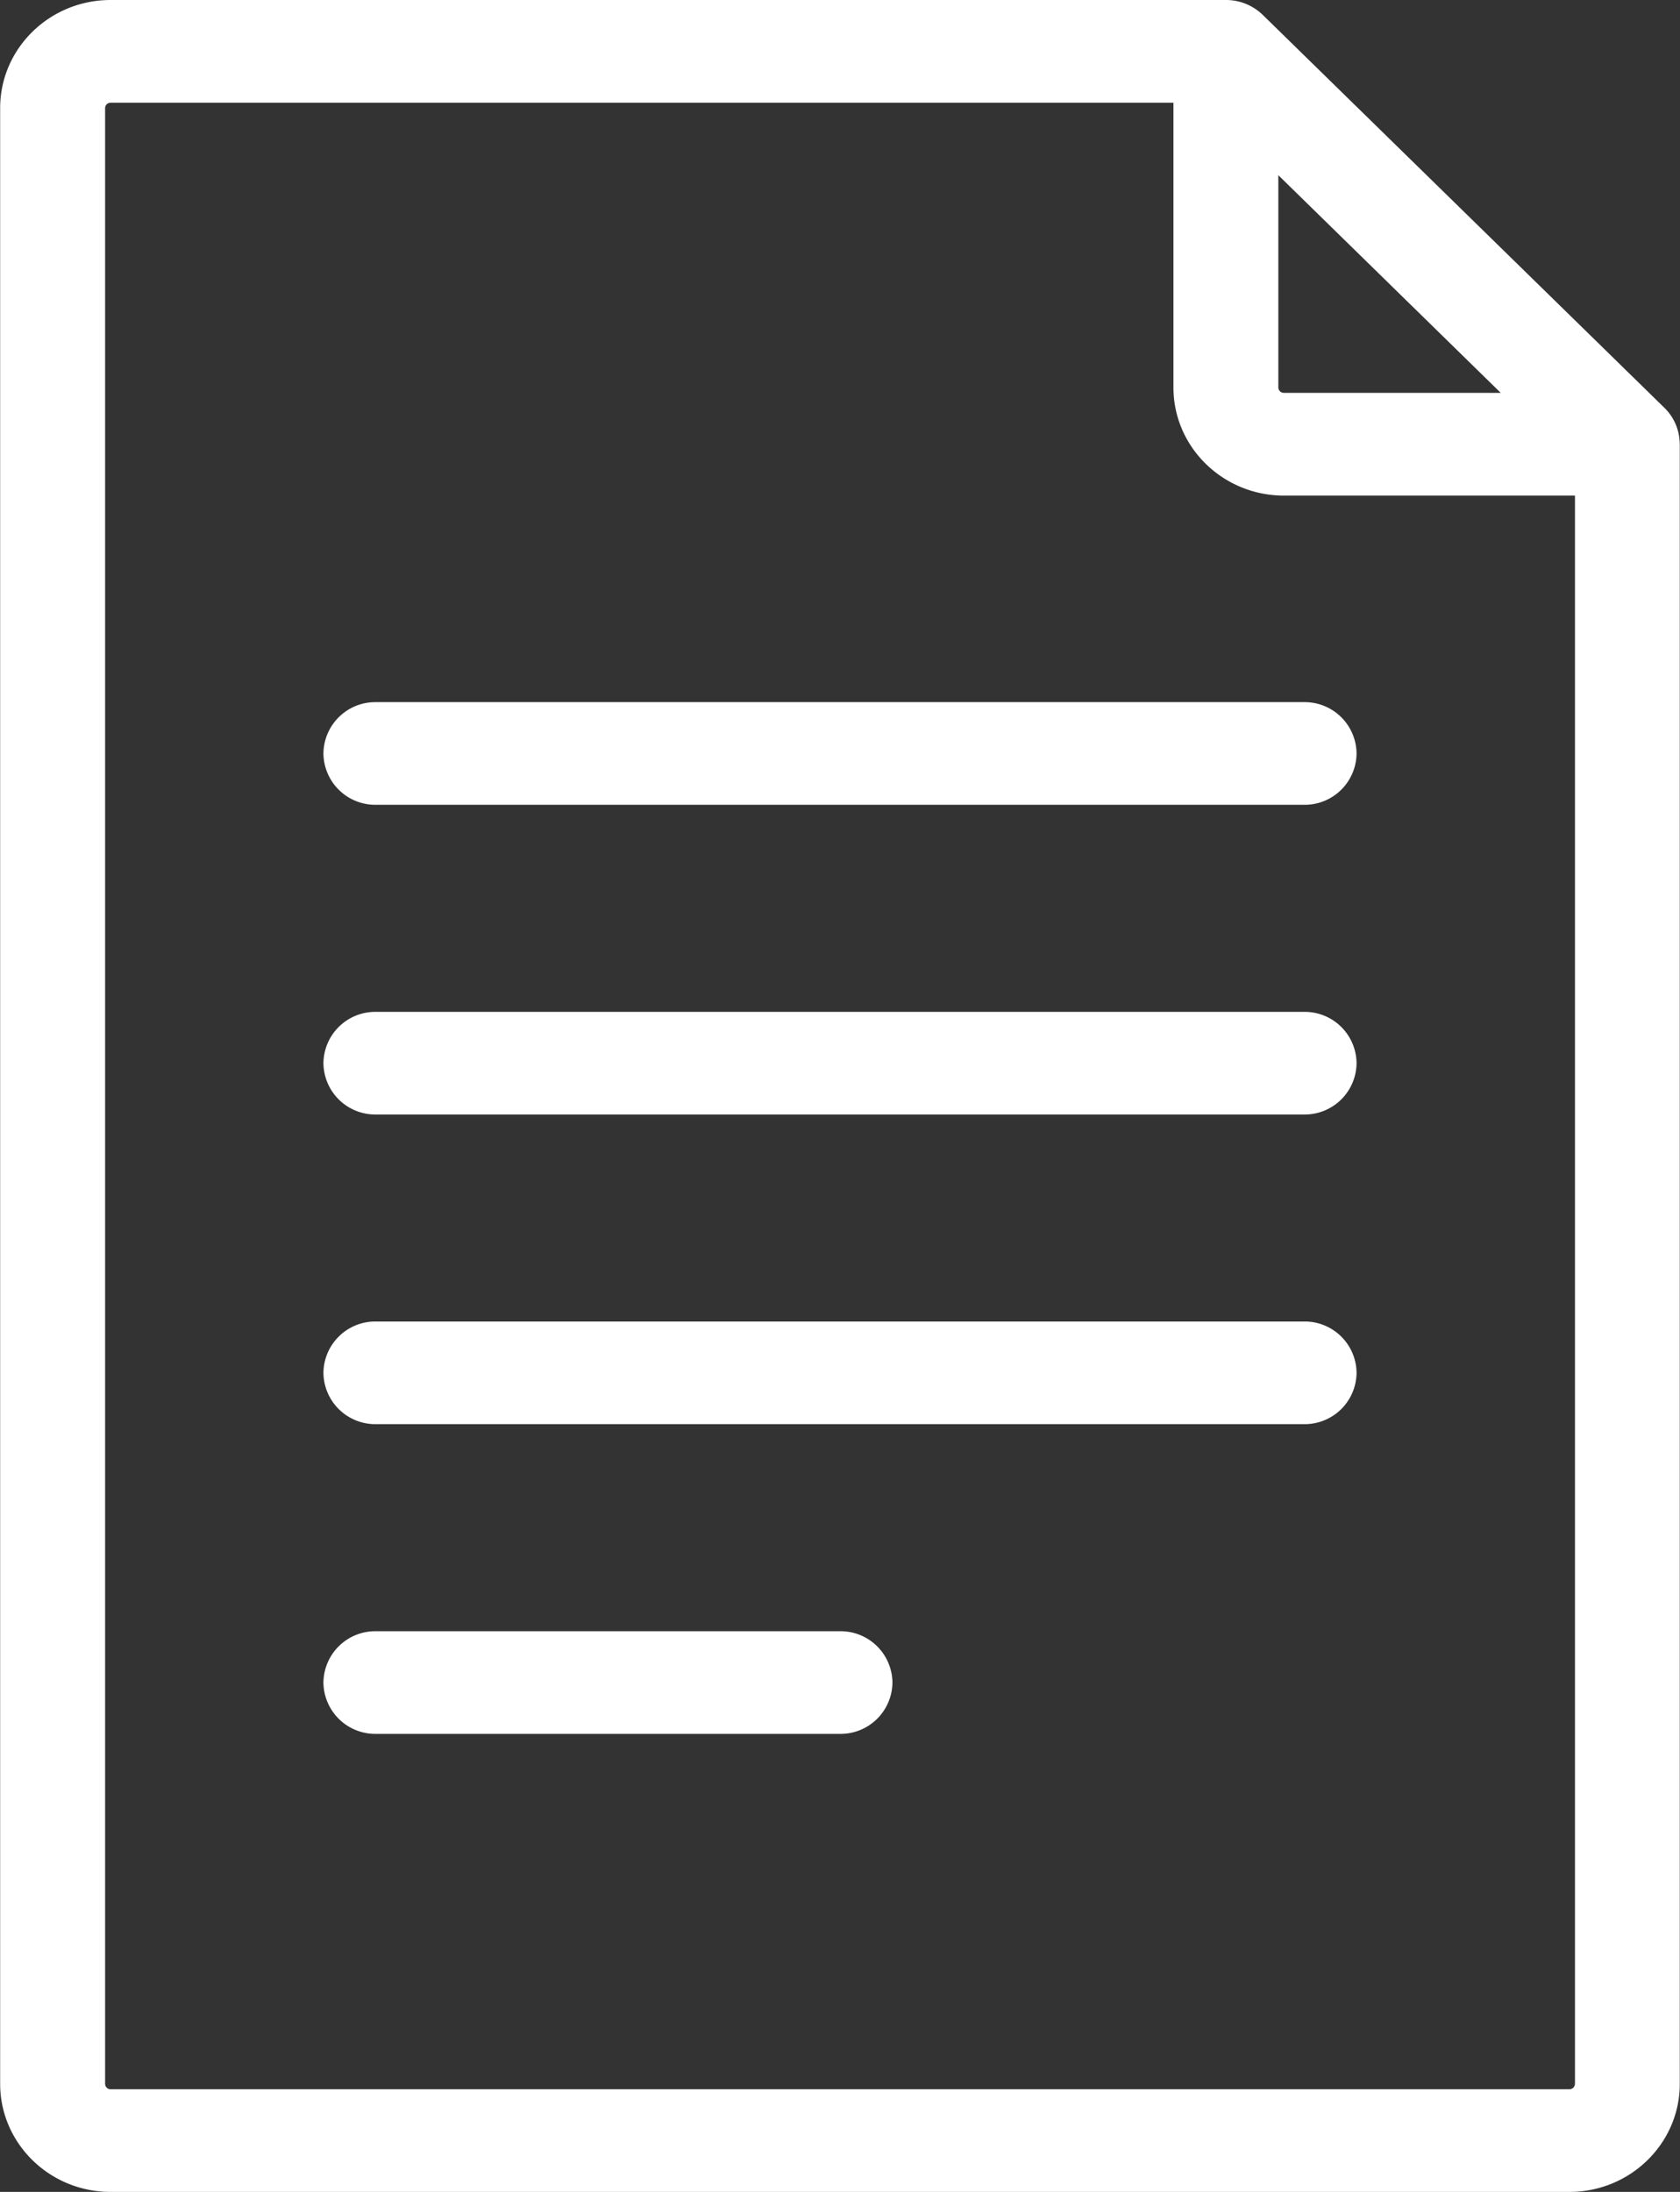 <svg xmlns="http://www.w3.org/2000/svg" width="23" height="30" viewBox="0 0 23 30">
    <rect x="0" y="0" width="23" height="30" fill="#333333" stroke="none"/>
    <g fill="#FFFFFF" fill-rule="nonzero">
        <path d="M22.996 6.072a.694.694 0 0 0-.209-.49L17.291.207A.723.723 0 0 0 16.782 0H1.514C.68 0 .002.663.002 1.479V28.52C.002 29.337.68 30 1.514 30h19.972c.833 0 1.511-.663 1.511-1.479V6.08l-.001-.007zm-5.495-3.674l3.045 2.979h-2.97a.075.075 0 0 1-.075-.074V2.398zm4.06 26.123c0 .041-.033.074-.075.074H1.514a.075.075 0 0 1-.075-.074V1.48c0-.041.033-.074.075-.074h14.551v3.898c0 .815.678 1.479 1.512 1.479h3.985v21.74z"/>
        <path d="M17.854 9.61H5.146a.71.71 0 0 0-.718.703.71.71 0 0 0 .718.702h12.708a.71.71 0 0 0 .718-.702.71.71 0 0 0-.718-.703zM17.854 13.849H5.146a.71.71 0 0 0-.718.702.71.71 0 0 0 .718.703h12.708a.71.71 0 0 0 .718-.703.71.71 0 0 0-.718-.702zM17.854 18.087H5.146a.71.71 0 0 0-.718.703.71.71 0 0 0 .718.702h12.708a.71.71 0 0 0 .718-.702.71.71 0 0 0-.718-.703zM11.5 22.326H5.146a.71.71 0 0 0-.718.702.71.71 0 0 0 .718.703H11.5a.71.71 0 0 0 .718-.703.71.71 0 0 0-.718-.702z"/>
    </g>
</svg>
